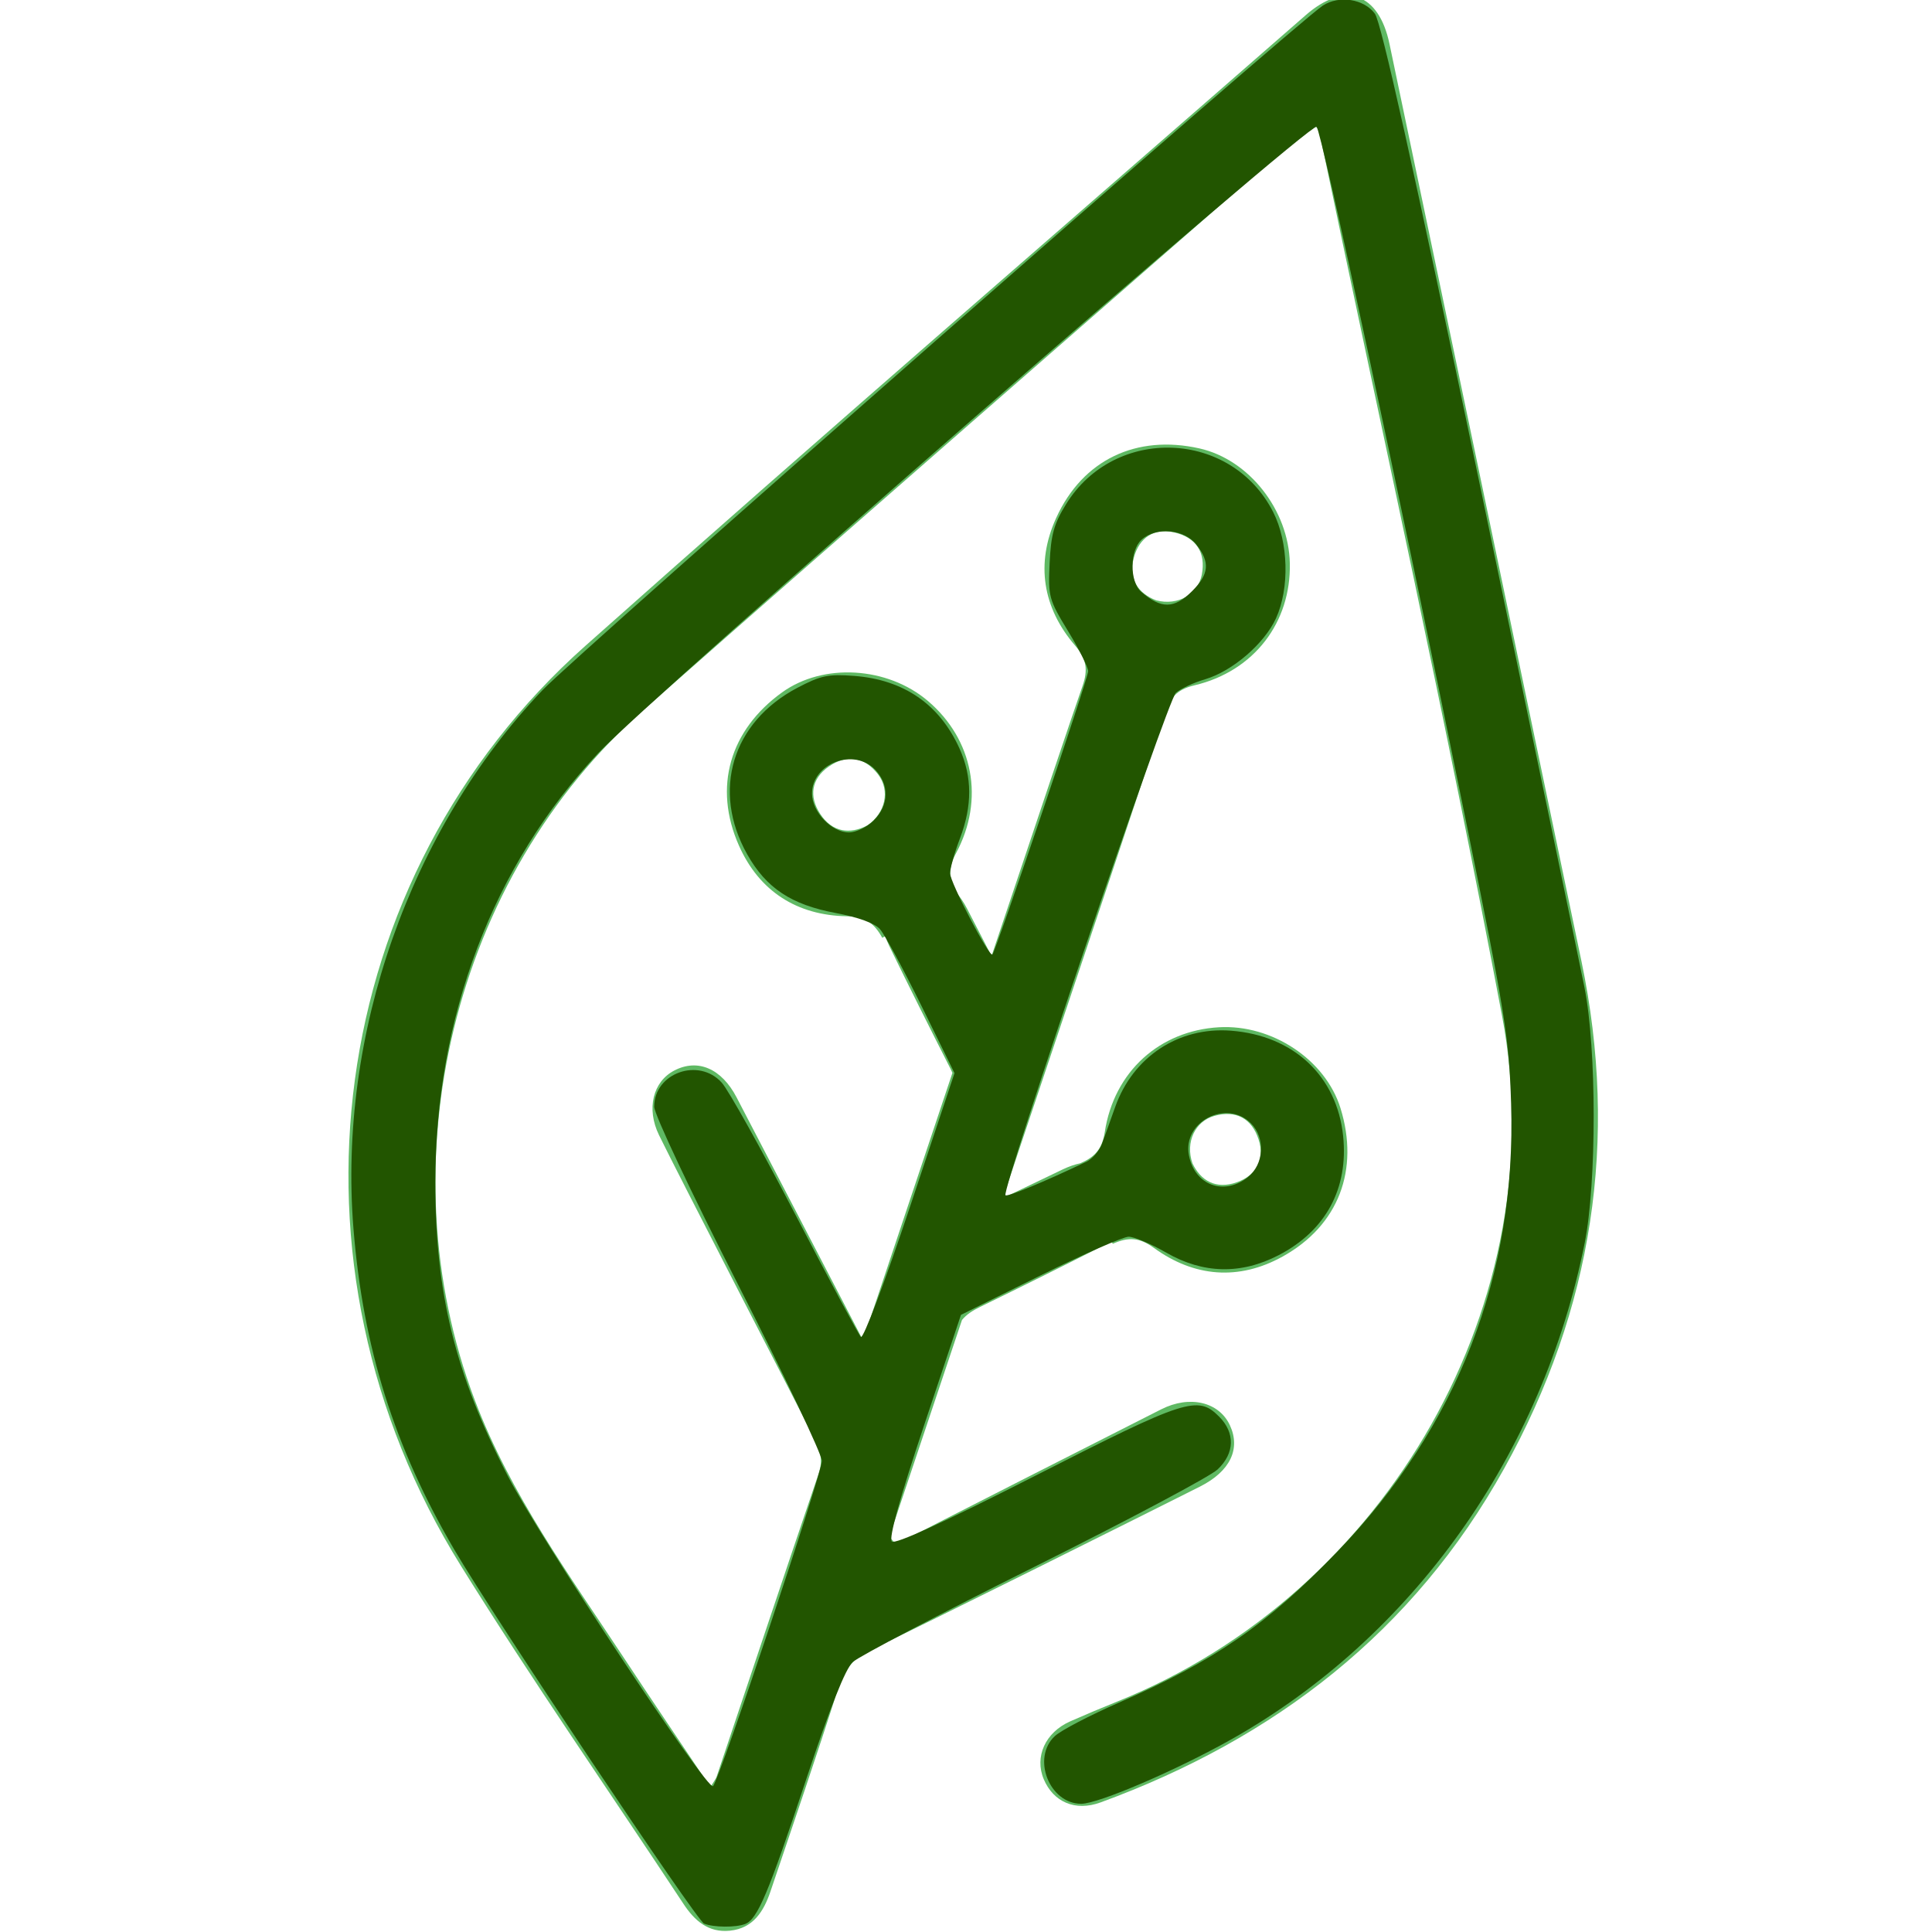 <?xml version="1.0" encoding="UTF-8" standalone="no"?>
<!-- Generator: Adobe Illustrator 17.0.0, SVG Export Plug-In . SVG Version: 6.00 Build 0)  -->

<svg
   xmlns:dc="http://purl.org/dc/elements/1.1/"
   xmlns:cc="http://creativecommons.org/ns#"
   xmlns:rdf="http://www.w3.org/1999/02/22-rdf-syntax-ns#"
   xmlns:svg="http://www.w3.org/2000/svg"
   xmlns="http://www.w3.org/2000/svg"
   xmlns:sodipodi="http://sodipodi.sourceforge.net/DTD/sodipodi-0.dtd"
   xmlns:inkscape="http://www.inkscape.org/namespaces/inkscape"
   version="1.1"
   id="Layer_1"
   x="0px"
   y="0px"
   width="32"
   height="32"
   viewBox="17.53 6.261 32 32"
   enable-background="new 17.53 6.261 131 46.787"
   xml:space="preserve"
   sodipodi:docname="logo_simple32x32.svg"
   inkscape:version="0.92.2 (5c3e80d, 2017-08-06)"><defs
     id="defs23"><clipPath
       id="clipPath18"
       clipPathUnits="userSpaceOnUse"><path
         id="path16-7"
         d="M 0,545 H 773 V 0 H 0 Z"
         inkscape:connector-curvature="0" /></clipPath><clipPath
       clipPathUnits="userSpaceOnUse"
       id="clipPath18-8"><path
         d="M 0,545 H 773 V 0 H 0 Z"
         id="path16"
         inkscape:connector-curvature="0" /></clipPath><clipPath
       clipPathUnits="userSpaceOnUse"
       id="clipPath18-83"><path
         inkscape:connector-curvature="0"
         d="M 0,545 H 773 V 0 H 0 Z"
         id="path16-7-6" /></clipPath><clipPath
       id="clipPath18-8-4"
       clipPathUnits="userSpaceOnUse"><path
         inkscape:connector-curvature="0"
         id="path16-75"
         d="M 0,545 H 773 V 0 H 0 Z" /></clipPath><clipPath
       clipPathUnits="userSpaceOnUse"
       id="clipPath18-2"><path
         inkscape:connector-curvature="0"
         d="M 0,545 H 773 V 0 H 0 Z"
         id="path16-7-3" /></clipPath><clipPath
       id="clipPath18-8-9"
       clipPathUnits="userSpaceOnUse"><path
         id="path16-8"
         d="M 0,545 H 773 V 0 H 0 Z"
         inkscape:connector-curvature="0" /></clipPath></defs><sodipodi:namedview
     pagecolor="#ffffff"
     bordercolor="#666666"
     borderopacity="1"
     objecttolerance="10"
     gridtolerance="10"
     guidetolerance="10"
     inkscape:pageopacity="0"
     inkscape:pageshadow="2"
     inkscape:window-width="1920"
     inkscape:window-height="1018"
     id="namedview21"
     showgrid="false"
     inkscape:zoom="12.263715"
     inkscape:cx="6.9688697"
     inkscape:cy="30.364394"
     inkscape:window-x="-8"
     inkscape:window-y="-8"
     inkscape:window-maximized="1"
     inkscape:current-layer="g10"
     inkscape:pagecheckerboard="false"
     borderlayer="false"
     fit-margin-top="0"
     fit-margin-left="0"
     fit-margin-right="0"
     fit-margin-bottom="0" /><g
     id="g18"
     transform="translate(-2.201,-9.115)" /><g
     inkscape:groupmode="layer"
     id="layer1"
     inkscape:label="sd"
     style="display:inline"
     transform="translate(-2.201,-9.115)" /><g
     transform="translate(-2.201,-9.115)"
     style="display:inline"
     inkscape:label="sd copy"
     id="g76"
     inkscape:groupmode="layer"><g
       transform="matrix(0.151,0,0,-0.151,-32.988,67.58)"
       id="g10"><path
         inkscape:connector-curvature="0"
         d="m 473.509,284.571 c 0.597,2.181 2.209,3.278 4.481,2.736 2.354,-0.561 3.436,-2.205 2.967,-4.626 -0.417,-2.144 -2.617,-3.436 -4.994,-2.812 -1.96,0.747 -3.102,2.328 -2.454,4.702 m 8.829,-61.25 c 2.376,0.662 4.102,-0.29 4.848,-2.586 0.724,-2.223 -0.245,-3.92 -2.368,-4.688 -2.316,-0.835 -3.984,0.176 -4.886,2.072 -0.808,2.319 0.302,4.614 2.406,5.201 m -38.098,31.848 c -1.861,-0.969 -3.801,-0.774 -5.147,1.289 -1.235,1.893 -0.983,3.829 0.932,5.169 1.981,1.386 3.93,1.102 5.429,-0.856 1.324,-1.735 0.831,-4.238 -1.215,-5.602 m -44.565,-81.178 c 7.817,-12.572 16.275,-24.739 24.427,-37.103 1.222,-1.853 2.737,-3.186 5.1,-2.941 2.557,0.26 3.706,2.127 4.44,4.296 2.51,7.412 5.044,14.818 7.425,22.272 0.652,2.04 1.68,3.357 3.655,4.281 5.197,2.434 30.916,15.287 36.043,17.868 3.31,1.67 4.481,4.134 3.271,6.731 -1.183,2.543 -4.398,3.336 -7.549,1.731 -2.853,-1.454 -26.245,-13.284 -29.057,-14.822 -0.247,0.286 -0.497,0.571 -0.745,0.856 2.318,6.916 4.632,13.827 6.948,20.738 0.178,0.528 0.529,1.581 1.021,3.04 0.505,0.609 1.165,1.028 1.945,1.409 4.498,2.199 8.989,4.421 13.453,6.695 0.353,0.184 0.68,0.383 0.982,0.604 l 0.153,-0.357 c 1.705,0.76 2.912,0.722 4.513,-0.445 4.426,-3.219 9.321,-3.612 14.118,-0.954 6.176,3.419 8.435,9.543 6.357,16.266 -1.644,5.322 -7.509,9.23 -13.35,8.887 -6.461,-0.377 -11.491,-4.829 -12.511,-11.501 -0.293,-1.911 -1.134,-2.743 -2.675,-3.415 -0.613,-0.134 -1.25,-0.348 -1.908,-0.663 -1.937,-0.923 -3.88,-1.861 -6.593,-3.164 6.528,19.455 16.543,49.334 17.736,53.089 0.553,1.734 1.303,2.697 3.274,3.16 6.564,1.549 10.604,6.916 10.466,13.388 -0.125,5.846 -4.486,11.384 -9.923,12.601 -6.87,1.537 -12.791,-1.207 -15.711,-7.635 -2.266,-4.995 -1.482,-9.842 2.079,-13.993 1.29,-1.507 1.425,-2.706 0.806,-4.466 -0.896,-2.528 -5.217,-15.389 -9.971,-29.585 -1.053,2.042 -1.877,3.642 -2.704,5.233 -0.336,0.648 -0.715,1.205 -1.124,1.679 -0.828,1.465 -0.995,2.636 -0.077,4.34 3.199,5.939 1.869,12.52 -3.063,16.713 -4.456,3.793 -11.491,4.206 -16.011,0.948 -5.707,-4.115 -7.592,-10.365 -4.723,-16.816 2.23,-5.011 6.375,-7.645 11.845,-7.738 1.982,-0.035 2.969,-0.73 3.872,-2.365 l 0.336,0.193 c 0.108,-0.358 0.249,-0.716 0.423,-1.073 2.192,-4.502 4.438,-8.98 6.706,-13.448 0.082,-0.162 0.159,-0.323 0.23,-0.483 -4.641,-13.869 -8.841,-26.447 -9.808,-29.336 -1.468,2.844 -12.83,24.656 -13.861,26.634 -1.654,3.177 -4.262,4.3 -6.838,2.958 -2.339,-1.216 -3.091,-4.185 -1.682,-7.076 2.191,-4.505 14.778,-28.81 17.046,-33.275 0.635,-1.252 0.969,-2.393 0.474,-3.848 -3.773,-11.066 -7.462,-22.156 -11.188,-33.236 -0.09,-0.276 -0.297,-0.514 -0.692,-1.168 -3.233,4.823 -6.365,9.44 -9.434,14.095 -6.018,9.131 -12.478,17.98 -16.409,28.352 -9.887,26.105 -2.408,57.291 18.54,75.743 23.931,21.077 47.99,42.004 71.995,62.994 0.464,0.407 0.945,0.793 1.38,1.159 0.657,-0.276 0.734,-0.827 0.836,-1.323 6.693,-32.132 13.845,-64.18 19.93,-96.429 5.89,-31.223 -12.575,-63.281 -42.175,-75.192 -1.743,-0.701 -3.476,-1.429 -5.194,-2.187 -2.728,-1.203 -3.939,-3.883 -2.905,-6.342 1.053,-2.502 3.453,-3.569 6.242,-2.547 19.073,6.984 34.308,18.693 44.273,36.643 9.687,17.446 12.558,36.007 8.477,55.576 -7.004,33.561 -14.026,67.114 -21.066,100.666 -1.178,5.625 -4.899,6.906 -9.194,3.152 -26.368,-23.033 -52.873,-45.914 -79.027,-69.19 -28.575,-25.424 -34.243,-67.773 -13.648,-100.876"
         style="fill:#5fb963;fill-opacity:1;fill-rule:evenodd;stroke:none;stroke-width:0.779"
         id="path22" /><path
         style="fill:#225500;fill-opacity:1;stroke-width:0.082"
         d="M 11.556,31.896 C 11.43,31.846 8.078,26.828 7.428,25.718 6.43,24.013 5.915,22.374 5.756,20.4 5.498,17.196 6.691,13.8 8.882,11.499 9.452,10.9 21.34,0.471 21.784,0.18 c 0.268,-0.175 0.681,-0.111 0.861,0.134 0.104,0.142 0.632,2.513 1.735,7.787 0.872,4.171 1.651,7.914 1.731,8.317 0.201,1.01 0.202,3.223 0.003,4.221 -0.698,3.501 -2.847,6.519 -5.841,8.207 -0.911,0.513 -2.199,1.066 -2.484,1.066 -0.528,0 -0.823,-0.76 -0.435,-1.12 0.101,-0.094 0.577,-0.342 1.057,-0.552 1.583,-0.691 2.453,-1.292 3.613,-2.497 1.988,-2.065 2.962,-4.576 2.873,-7.41 -0.034,-1.085 -0.095,-1.468 -0.742,-4.648 C 23.007,8.046 21.765,2.268 21.681,2.184 21.591,2.094 10.676,11.611 9.802,12.542 c -1.74,1.854 -2.692,4.364 -2.692,7.098 0,1.831 0.322,3.142 1.189,4.834 0.522,1.02 3.314,5.242 3.403,5.146 0.111,-0.12 1.799,-5.166 1.799,-5.378 0,-0.108 -0.624,-1.42 -1.386,-2.916 -0.785,-1.539 -1.386,-2.815 -1.386,-2.94 0,-0.558 0.737,-0.82 1.117,-0.397 0.111,0.123 0.658,1.104 1.216,2.179 0.558,1.075 1.046,1.986 1.084,2.025 0.039,0.039 0.395,-0.903 0.81,-2.146 L 15.694,17.831 15.148,16.719 C 14.847,16.108 14.538,15.537 14.462,15.451 c -0.088,-0.099 -0.359,-0.197 -0.734,-0.268 -0.734,-0.137 -1.148,-0.412 -1.462,-0.971 -0.59,-1.05 -0.249,-2.183 0.828,-2.751 0.388,-0.204 0.512,-0.231 0.939,-0.198 0.824,0.063 1.413,0.469 1.744,1.201 0.211,0.467 0.213,0.944 0.007,1.487 -0.09,0.236 -0.163,0.495 -0.163,0.576 -4.1e-5,0.149 0.648,1.393 0.7,1.342 0.057,-0.057 1.583,-4.57 1.583,-4.683 0,-0.064 -0.149,-0.363 -0.332,-0.663 -0.318,-0.523 -0.331,-0.57 -0.305,-1.125 0.022,-0.473 0.072,-0.652 0.273,-0.976 0.805,-1.302 2.735,-1.227 3.424,0.134 0.252,0.497 0.272,1.256 0.047,1.752 -0.19,0.419 -0.721,0.877 -1.171,1.01 -0.191,0.056 -0.41,0.158 -0.486,0.226 -0.138,0.122 -2.889,8.235 -2.817,8.306 0.031,0.031 0.641,-0.221 1.34,-0.555 0.098,-0.047 0.213,-0.181 0.256,-0.298 0.043,-0.117 0.142,-0.391 0.219,-0.609 0.295,-0.828 1.047,-1.324 1.91,-1.259 1.039,0.078 1.756,0.751 1.858,1.743 0.09,0.868 -0.289,1.567 -1.066,1.969 -0.623,0.323 -1.248,0.309 -1.857,-0.041 -0.252,-0.145 -0.533,-0.264 -0.623,-0.264 -0.091,0 -0.752,0.291 -1.469,0.646 l -1.304,0.646 -0.612,1.833 c -0.404,1.21 -0.584,1.861 -0.531,1.914 0.053,0.053 0.864,-0.318 2.384,-1.093 2.476,-1.262 2.674,-1.326 3.025,-0.974 0.271,0.271 0.262,0.608 -0.024,0.877 -0.123,0.116 -1.49,0.842 -3.037,1.614 -1.547,0.771 -2.894,1.477 -2.994,1.569 -0.121,0.111 -0.374,0.748 -0.766,1.928 -0.633,1.907 -0.81,2.326 -1.014,2.404 -0.156,0.06 -0.521,0.057 -0.677,-0.006 z M 20.543,19.552 c 0.269,-0.212 0.295,-0.648 0.052,-0.891 -0.403,-0.403 -1.133,-0.027 -1.025,0.529 0.095,0.495 0.577,0.674 0.974,0.362 z m -6.182,-5.902 c 0.249,-0.249 0.258,-0.584 0.023,-0.834 -0.348,-0.37 -1.046,-0.109 -1.046,0.392 0,0.303 0.323,0.643 0.612,0.643 0.116,0 0.301,-0.09 0.411,-0.2 z m 5.262,-3.789 c 0.282,-0.282 0.299,-0.477 0.069,-0.77 -0.2,-0.255 -0.666,-0.296 -0.905,-0.08 -0.196,0.177 -0.2,0.693 -0.006,0.861 0.329,0.287 0.547,0.284 0.842,-0.011 z"
         id="path3968"
         inkscape:connector-curvature="0"
         transform="matrix(6.634,0,0,-6.634,349.717,346.302)" /></g></g></svg>